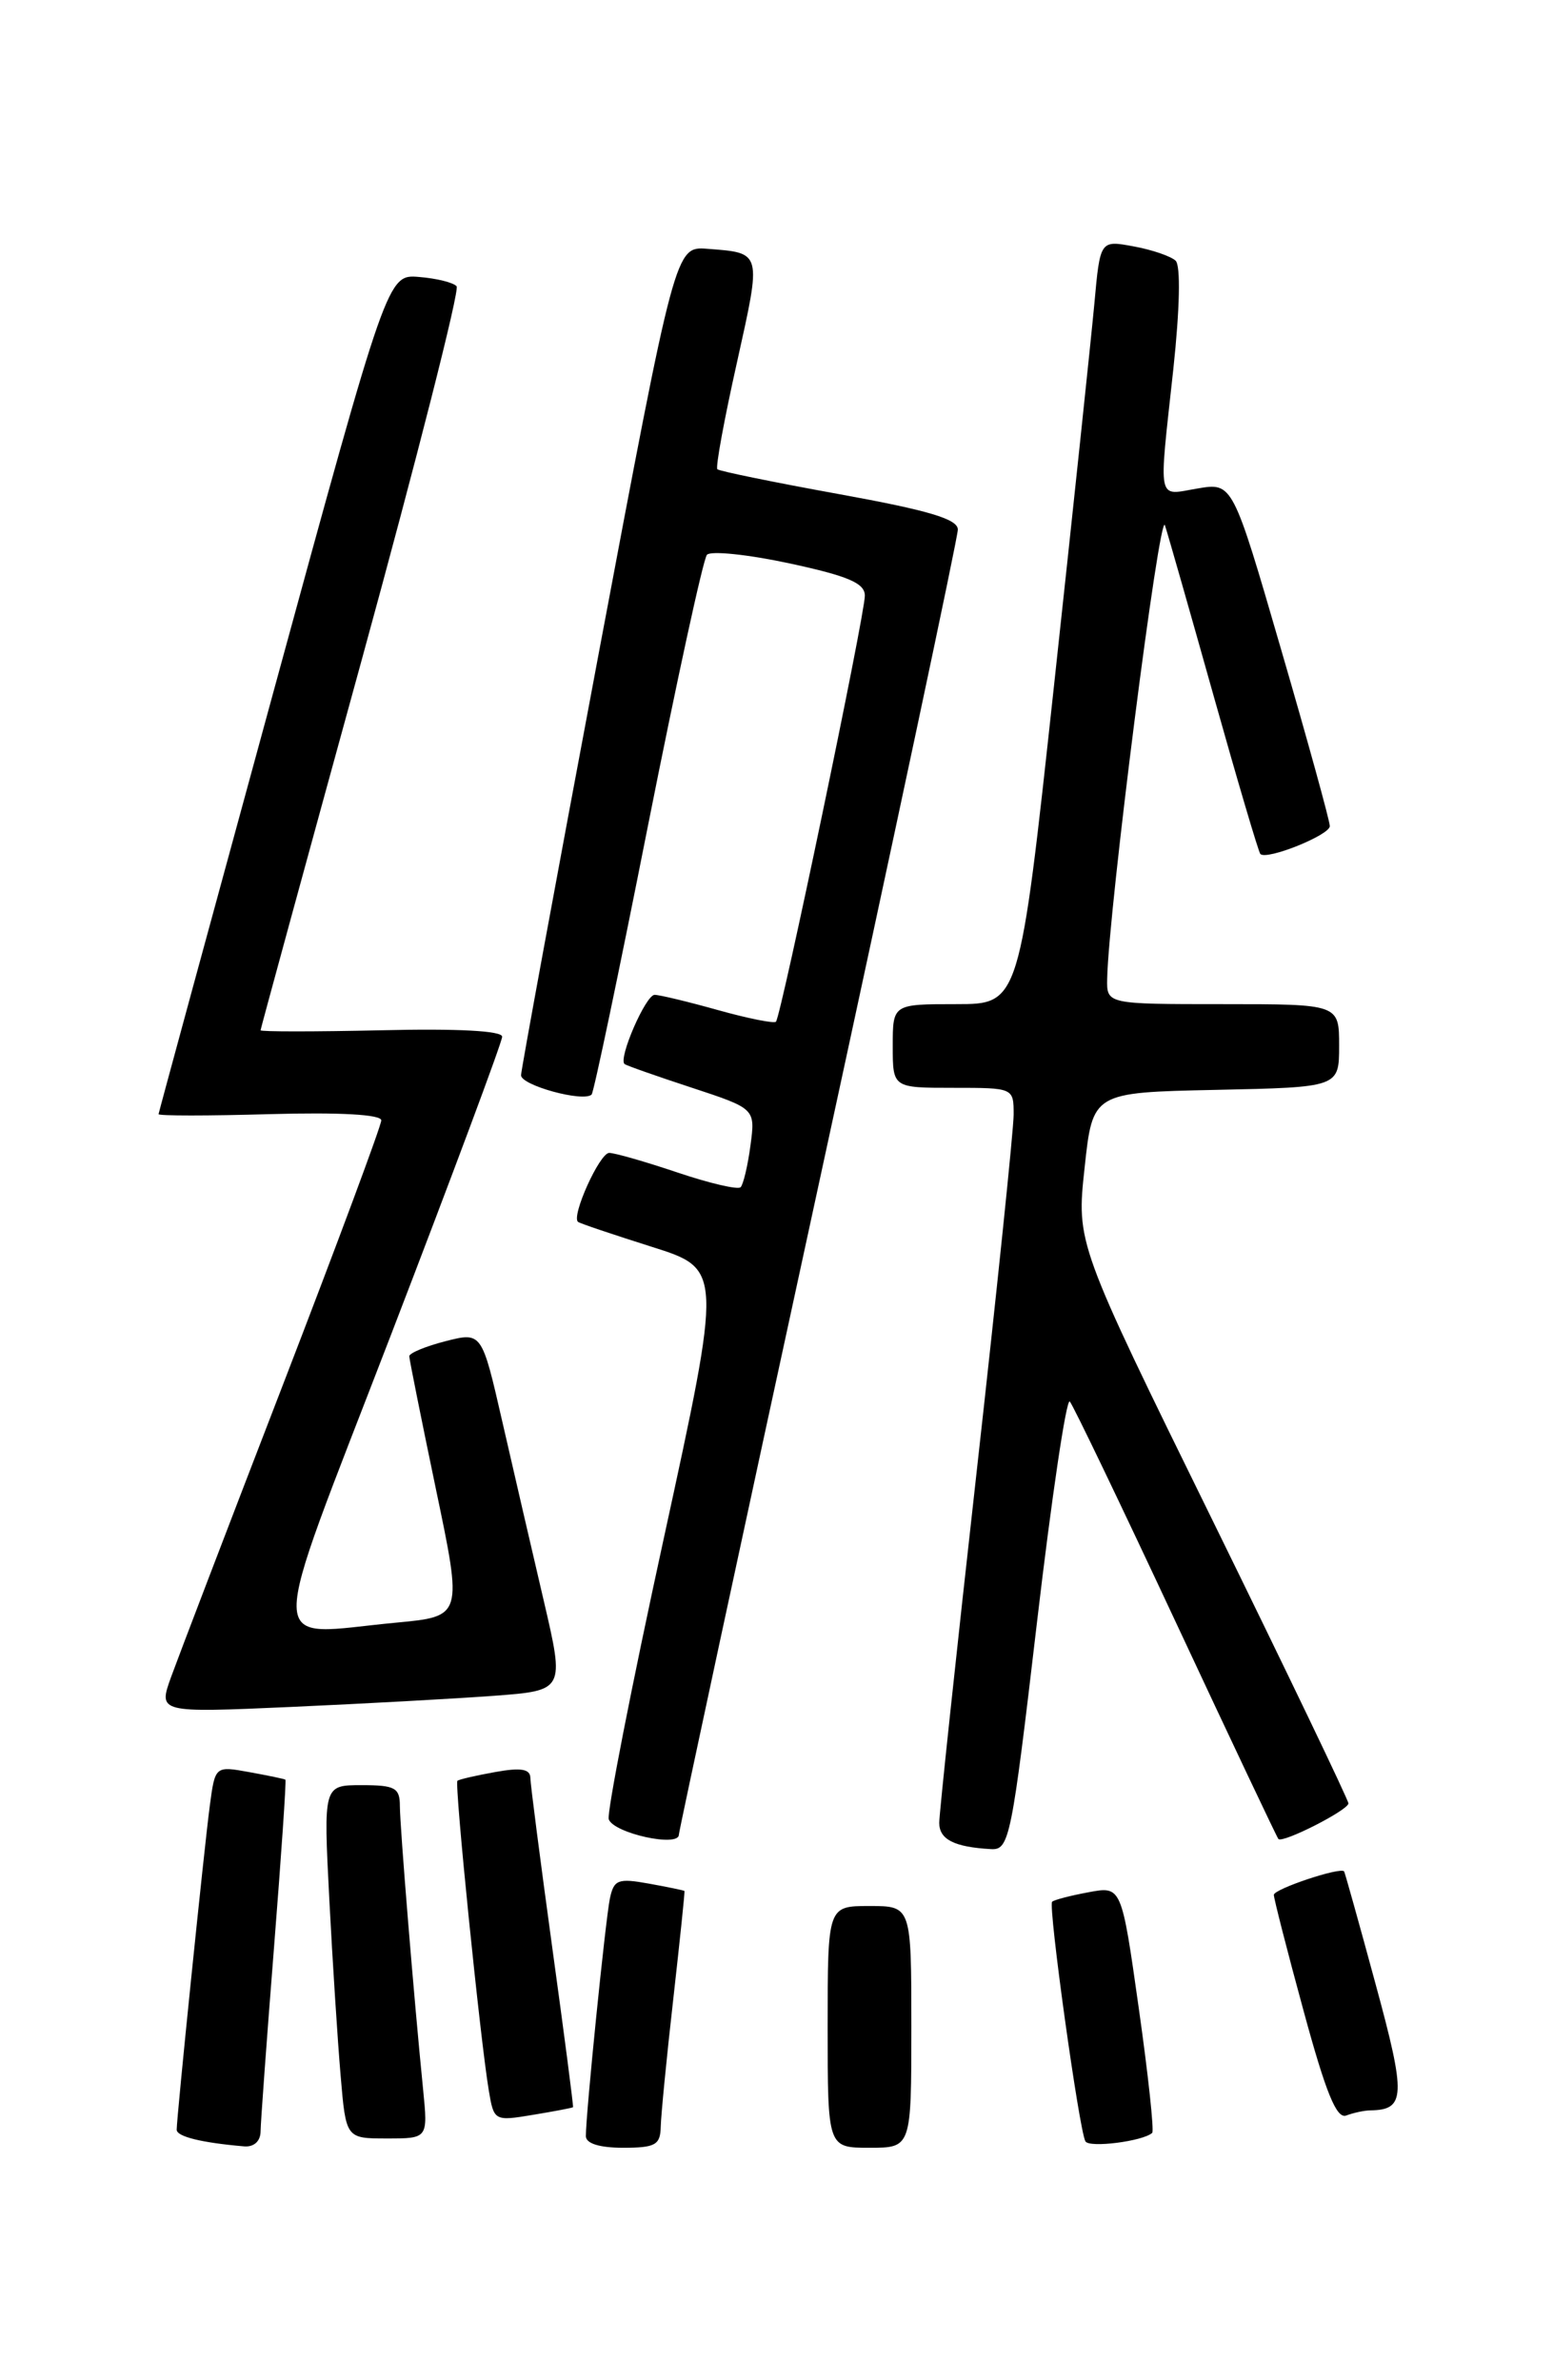 <?xml version="1.0" encoding="UTF-8" standalone="no"?>
<!DOCTYPE svg PUBLIC "-//W3C//DTD SVG 1.1//EN" "http://www.w3.org/Graphics/SVG/1.1/DTD/svg11.dtd" >
<svg xmlns="http://www.w3.org/2000/svg" xmlns:xlink="http://www.w3.org/1999/xlink" version="1.1" viewBox="0 0 167 256">
 <g >
 <path fill="currentColor"
d=" M 28.02 229.25 C 28.03 228.29 28.68 219.41 29.46 209.52 C 30.24 199.64 30.80 191.49 30.69 191.41 C 30.59 191.33 28.84 190.97 26.82 190.60 C 23.13 189.93 23.13 189.93 22.56 194.22 C 21.96 198.72 19.00 227.68 19.00 229.06 C 19.00 229.80 21.69 230.46 26.25 230.85 C 27.30 230.94 28.01 230.30 28.02 229.25 Z  M 71.05 228.75 C 71.08 227.51 71.68 221.32 72.40 215.00 C 73.11 208.68 73.66 203.45 73.60 203.38 C 73.55 203.32 71.83 202.96 69.78 202.59 C 66.45 201.99 66.01 202.16 65.58 204.21 C 65.11 206.50 62.99 227.39 63.00 229.75 C 63.00 230.54 64.47 231.00 67.00 231.00 C 70.47 231.00 71.01 230.70 71.05 228.75 Z  M 98.00 218.00 C 98.00 205.00 98.00 205.00 93.50 205.00 C 89.00 205.00 89.00 205.00 89.00 218.00 C 89.00 231.00 89.00 231.00 93.50 231.00 C 98.00 231.00 98.00 231.00 98.00 218.00 Z  M 123.90 229.40 C 124.12 229.19 123.47 223.14 122.45 215.94 C 120.60 202.85 120.60 202.85 117.05 203.52 C 115.10 203.88 113.34 204.34 113.14 204.54 C 112.69 204.97 116.05 229.18 116.72 230.31 C 117.14 231.04 122.91 230.30 123.90 229.40 Z  M 45.50 224.75 C 44.49 214.69 43.01 196.48 43.00 194.25 C 43.00 192.28 42.48 192.00 38.89 192.00 C 34.78 192.00 34.78 192.00 35.41 204.25 C 35.76 210.99 36.31 219.54 36.63 223.25 C 37.20 230.00 37.20 230.00 41.61 230.00 C 46.02 230.00 46.02 230.00 45.50 224.75 Z  M 61.62 226.64 C 61.68 226.56 60.68 218.85 59.39 209.50 C 58.11 200.15 57.04 191.92 57.03 191.20 C 57.01 190.26 56.00 190.09 53.25 190.59 C 51.19 190.96 49.36 191.38 49.19 191.53 C 48.85 191.82 51.64 219.33 52.56 224.83 C 53.11 228.12 53.16 228.15 57.31 227.46 C 59.61 227.08 61.55 226.71 61.62 226.64 Z  M 147.33 226.98 C 151.15 226.93 151.21 225.47 147.92 213.39 C 146.15 206.85 144.62 201.40 144.54 201.28 C 144.19 200.76 137.00 203.16 136.98 203.80 C 136.98 204.18 138.41 209.80 140.18 216.28 C 142.58 225.11 143.73 227.93 144.77 227.53 C 145.54 227.24 146.69 226.99 147.33 226.98 Z  M 111.51 174.49 C 113.09 161.01 114.68 150.32 115.04 150.74 C 115.41 151.16 120.54 161.85 126.45 174.50 C 132.36 187.15 137.32 197.63 137.47 197.79 C 137.93 198.28 145.00 194.68 145.00 193.96 C 145.00 193.60 138.42 179.89 130.38 163.50 C 115.75 133.71 115.75 133.71 116.63 125.61 C 117.50 117.50 117.50 117.50 130.75 117.22 C 144.00 116.94 144.00 116.94 144.00 112.47 C 144.00 108.00 144.00 108.00 131.50 108.00 C 119.00 108.00 119.00 108.00 119.06 105.25 C 119.21 97.86 124.70 54.76 125.27 56.50 C 125.63 57.60 128.00 65.92 130.55 75.00 C 133.10 84.08 135.34 91.66 135.53 91.85 C 136.20 92.55 143.00 89.82 143.00 88.85 C 143.00 88.31 140.65 79.77 137.77 69.88 C 132.55 51.90 132.55 51.90 128.77 52.54 C 124.37 53.28 124.58 54.33 126.17 39.72 C 126.87 33.19 126.97 28.58 126.42 28.04 C 125.91 27.56 123.88 26.86 121.90 26.50 C 118.30 25.83 118.30 25.83 117.68 32.67 C 117.33 36.43 115.38 54.91 113.34 73.75 C 109.63 108.00 109.63 108.00 102.82 108.00 C 96.00 108.00 96.00 108.00 96.00 112.50 C 96.00 117.00 96.00 117.00 102.50 117.00 C 108.99 117.00 109.00 117.00 109.00 119.88 C 109.00 121.46 107.20 138.84 105.00 158.50 C 102.80 178.16 101.00 195.06 101.00 196.05 C 101.00 197.84 102.61 198.66 106.57 198.88 C 108.54 198.99 108.78 197.78 111.51 174.49 Z  M 73.00 197.33 C 73.00 196.97 79.75 165.57 88.00 127.57 C 96.25 89.56 103.00 57.79 103.00 56.96 C 103.00 55.83 99.89 54.90 90.25 53.15 C 83.24 51.88 77.34 50.67 77.14 50.47 C 76.93 50.26 77.88 45.09 79.25 38.97 C 81.91 26.99 81.97 27.22 76.06 26.76 C 72.62 26.50 72.62 26.50 64.34 70.50 C 59.79 94.70 56.05 115.01 56.03 115.64 C 56.00 116.73 62.76 118.58 63.62 117.72 C 63.85 117.49 66.57 104.52 69.66 88.90 C 72.76 73.28 75.62 60.13 76.02 59.67 C 76.42 59.22 80.41 59.63 84.88 60.59 C 91.23 61.96 93.00 62.72 93.00 64.07 C 93.00 66.15 83.99 109.33 83.44 109.89 C 83.23 110.10 80.43 109.54 77.21 108.64 C 74.00 107.74 70.93 107.00 70.39 107.00 C 69.44 107.00 66.46 113.85 67.16 114.44 C 67.35 114.60 70.59 115.74 74.37 116.98 C 81.23 119.24 81.23 119.24 80.70 123.20 C 80.41 125.38 79.93 127.40 79.64 127.69 C 79.35 127.98 76.30 127.27 72.86 126.11 C 69.42 124.95 66.11 124.00 65.51 124.00 C 64.48 124.00 61.40 130.82 62.16 131.42 C 62.35 131.58 65.92 132.78 70.09 134.10 C 77.68 136.50 77.68 136.50 71.37 165.50 C 67.89 181.45 65.24 195.03 65.46 195.67 C 65.99 197.17 73.00 198.72 73.00 197.33 Z  M 53.11 182.39 C 60.72 181.82 60.72 181.82 58.47 172.16 C 57.23 166.85 55.22 158.17 54.01 152.88 C 51.81 143.26 51.81 143.26 47.91 144.25 C 45.76 144.80 44.01 145.53 44.01 145.87 C 44.02 146.22 45.31 152.65 46.88 160.18 C 49.74 173.85 49.74 173.85 42.62 174.52 C 28.38 175.85 28.44 178.93 42.07 143.50 C 48.63 126.45 54.00 112.05 54.00 111.50 C 54.00 110.87 49.23 110.61 41.00 110.81 C 33.85 110.97 28.01 110.97 28.02 110.81 C 28.03 110.64 32.92 92.72 38.89 71.00 C 44.85 49.27 49.45 31.18 49.10 30.79 C 48.76 30.39 46.94 29.94 45.07 29.79 C 41.67 29.50 41.67 29.50 29.38 74.50 C 22.62 99.25 17.07 119.65 17.05 119.83 C 17.02 120.02 22.40 120.02 29.00 119.83 C 36.59 119.62 41.00 119.87 41.00 120.50 C 41.00 121.06 36.23 133.88 30.40 149.00 C 24.56 164.13 19.17 178.24 18.40 180.36 C 17.01 184.22 17.01 184.22 31.25 183.59 C 39.09 183.24 48.93 182.70 53.11 182.39 Z "/>
</g>
</svg>